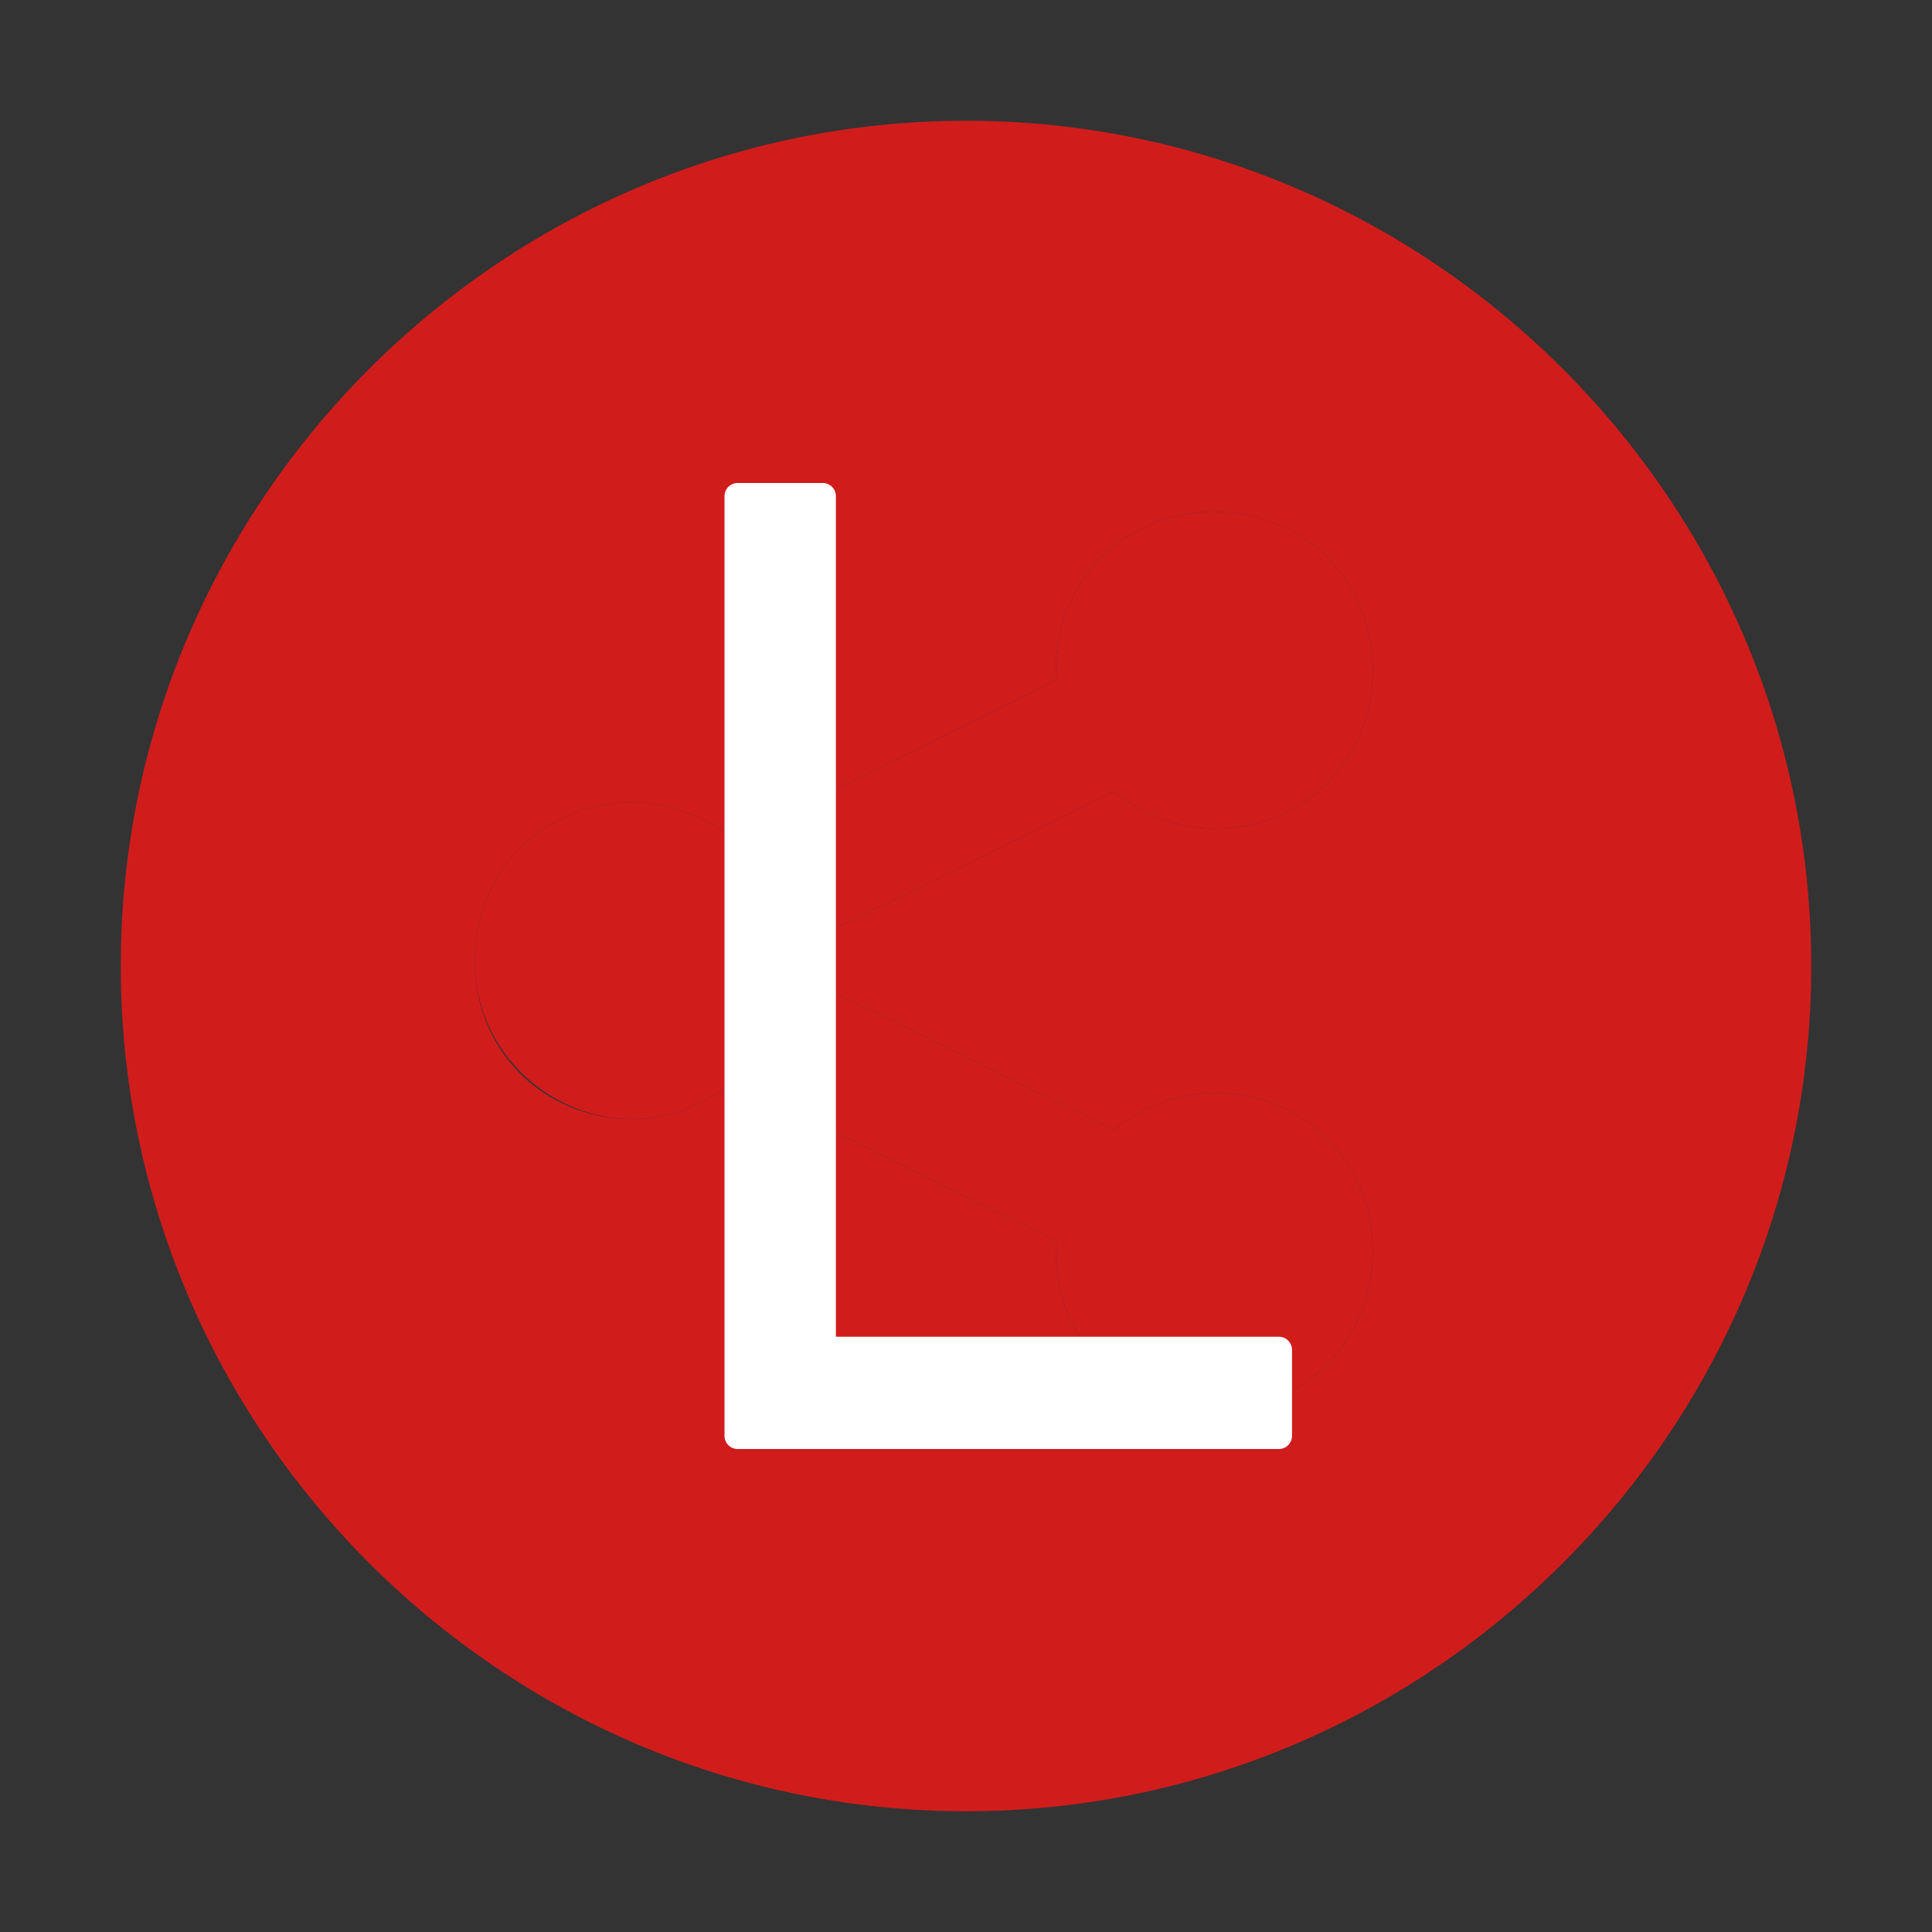 ﻿<?xml version='1.0' encoding='UTF-8'?>
<svg viewBox="-2 -2 32 32" xmlns="http://www.w3.org/2000/svg" xmlns:xlink="http://www.w3.org/1999/xlink">
  <rect x="-2" y="-2" width="32" height="32" fill="#333333" stroke="none"/>
  <g id="Layer_1" transform="translate(0, 0)">
    <g transform="matrix(0.875, 0, 0, 0.875, 0, 0)">
      <g id="icon">
        <path d="M16, 0C7.2, 0 0, 7.2 0, 16C0, 24.8 7.2, 32 16, 32C24.8, 32 32, 24.8 32, 16C32, 7.2 24.8, 0 16, 0zM12.7, 15.9C12.7, 16 12.7, 16 12.7, 16.1L18.8, 19.1C19.3, 18.7 20, 18.4 20.7, 18.4C22.4, 18.4 23.7, 19.7 23.7, 21.4C23.7, 23.1 22.4, 24.4 20.7, 24.4C19, 24.4 17.7, 23.1 17.7, 21.4C17.7, 21.3 17.7, 21.3 17.7, 21.2L11.6, 18.2C11.1, 18.6 10.4, 18.9 9.7, 18.9C8, 18.9 6.7, 17.6 6.7, 15.9C6.7, 14.2 8, 12.9 9.7, 12.9C10.4, 12.9 11.1, 13.2 11.6, 13.6L17.7, 10.6C17.7, 10.5 17.7, 10.5 17.7, 10.4C17.7, 8.7 19, 7.4 20.7, 7.4C22.4, 7.4 23.7, 8.7 23.7, 10.4C23.7, 12.1 22.4, 13.4 20.7, 13.4C20, 13.4 19.3, 13.1 18.8, 12.7L12.7, 15.7C12.7, 15.8 12.7, 15.8 12.7, 15.9z" fill="#D11C1C" class="Red" />
      </g>
    </g>
  </g>
  <g id="Layer_1" transform="translate(0, 0)">
    <g transform="matrix(0.875, 0, 0, 0.875, 0, 0)">
      <g id="icon">
        <path d="M9.7, 18.9C10.4, 18.9 11.1, 18.6 11.6, 18.2L17.7, 21.2C17.7, 21.3 17.7, 21.3 17.7, 21.4C17.7, 23.1 19, 24.4 20.7, 24.4C22.4, 24.4 23.7, 23.1 23.7, 21.4C23.7, 19.7 22.4, 18.4 20.7, 18.4C20, 18.4 19.3, 18.7 18.8, 19.1L12.7, 16.1C12.7, 16 12.7, 16 12.7, 15.9C12.7, 15.8 12.7, 15.8 12.7, 15.7L18.8, 12.7C19.3, 13.1 20, 13.4 20.7, 13.4C22.4, 13.4 23.7, 12.1 23.7, 10.4C23.7, 8.7 22.4, 7.4 20.7, 7.4C19, 7.4 17.7, 8.7 17.7, 10.4C17.7, 10.5 17.7, 10.5 17.7, 10.6L11.6, 13.6C11.1, 13.2 10.4, 12.9 9.7, 12.9C8, 12.9 6.7, 14.2 6.7, 15.9C6.7, 17.6 8.1, 18.9 9.7, 18.9z" fill="#D11C1C" class="Red" />
      </g>
    </g>
  </g>
  <g id="Layer_1" transform="translate(6, 6)">
    <g id="icon">
      <path d="M5.845, 14.141L5.845, 0.218C5.845, 0.098 5.748, 0 5.628, 0L4.217, 0C4.097, 0 4, 0.098 4, 0.218L4, 15.782C4, 15.902 4.097, 16 4.217, 16L13.183, 16C13.303, 16 13.4, 15.902 13.4, 15.782L13.4, 14.359C13.4, 14.239 13.303, 14.141 13.183, 14.141L5.845, 14.141z" fill="#FFFFFF" class="White" />
    </g>
  </g>
</svg>